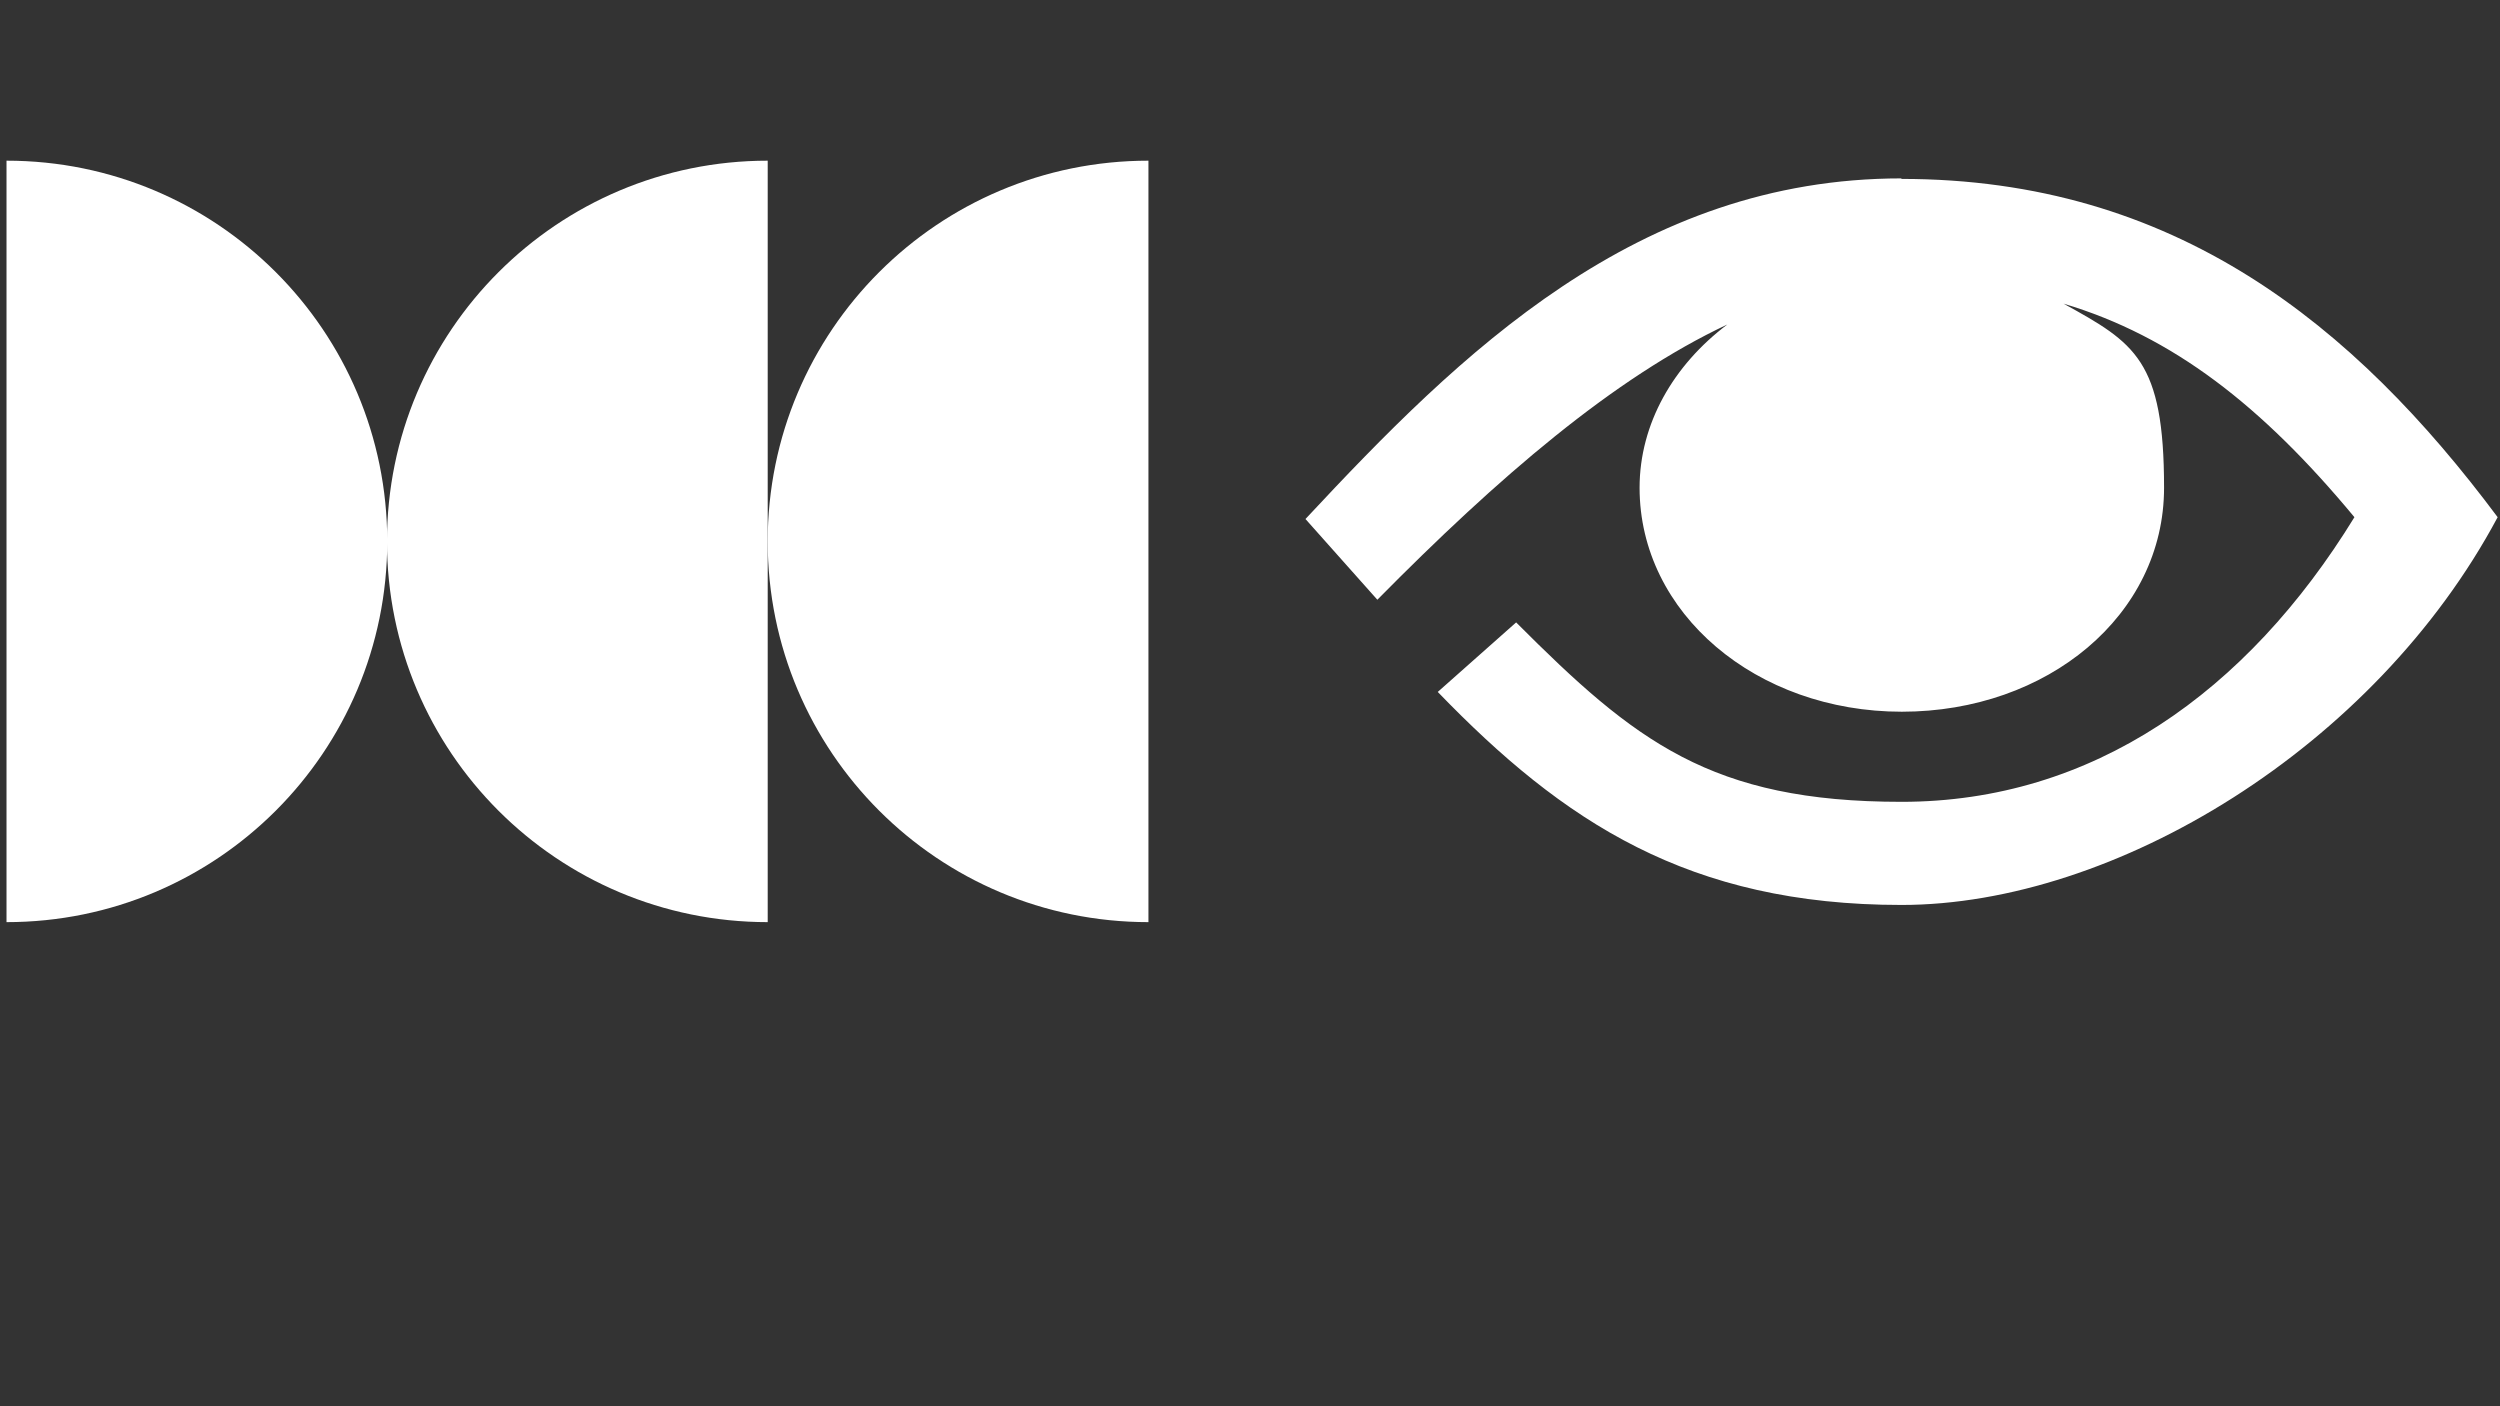 <?xml version="1.0" encoding="UTF-8"?>
<svg id="Calque_1" xmlns="http://www.w3.org/2000/svg" version="1.1" viewBox="0 0 960 540">
  <rect x="0" y="0" width="960" height="540" fill="#333333" stroke="none"/>
  <!-- Generator: Adobe Illustrator 29.1.0, SVG Export Plug-In . SVG Version: 2.1.0 Build 142)  -->
  <defs>
    <style>
      .st0 {
        fill: #fff;
      }
    </style>
  </defs>
  <path class="st0" d="M730.2,68.5c-101.6,0-169.5,67.1-228.9,130.8l27.6,31c46.5-47.1,90.8-85.2,134.4-105.7-20.7,15.6-33.7,38.1-33.7,62.7,0,48.2,44.8,86,100.7,86s100.7-37,100.7-86-11.2-55.6-38.6-70.7c41.9,12.5,76.2,39.2,111.7,82-41.3,67.3-100.7,109.3-173.9,109.3s-102.4-23.2-148-68.9l-30.1,26.7c48.2,49.9,96.4,81.8,178.1,81.8s181.6-60.3,228.9-148.9c-55.2-74-124-129.9-229-129.9"/>
  <path class="st0" d="M2.5,354.1c80.8,0,146.2-65.4,146.2-146.2S83.3,61.7,2.5,61.7v292.3Z"/>
  <path class="st0" d="M294.8,354.1c-80.8,0-146.2-65.4-146.2-146.2S214.1,61.7,294.8,61.7v292.3Z"/>
  <path class="st0" d="M441,354.1c-80.8,0-146.2-65.4-146.2-146.2S360.2,61.7,441,61.7v292.3Z"/>
</svg>